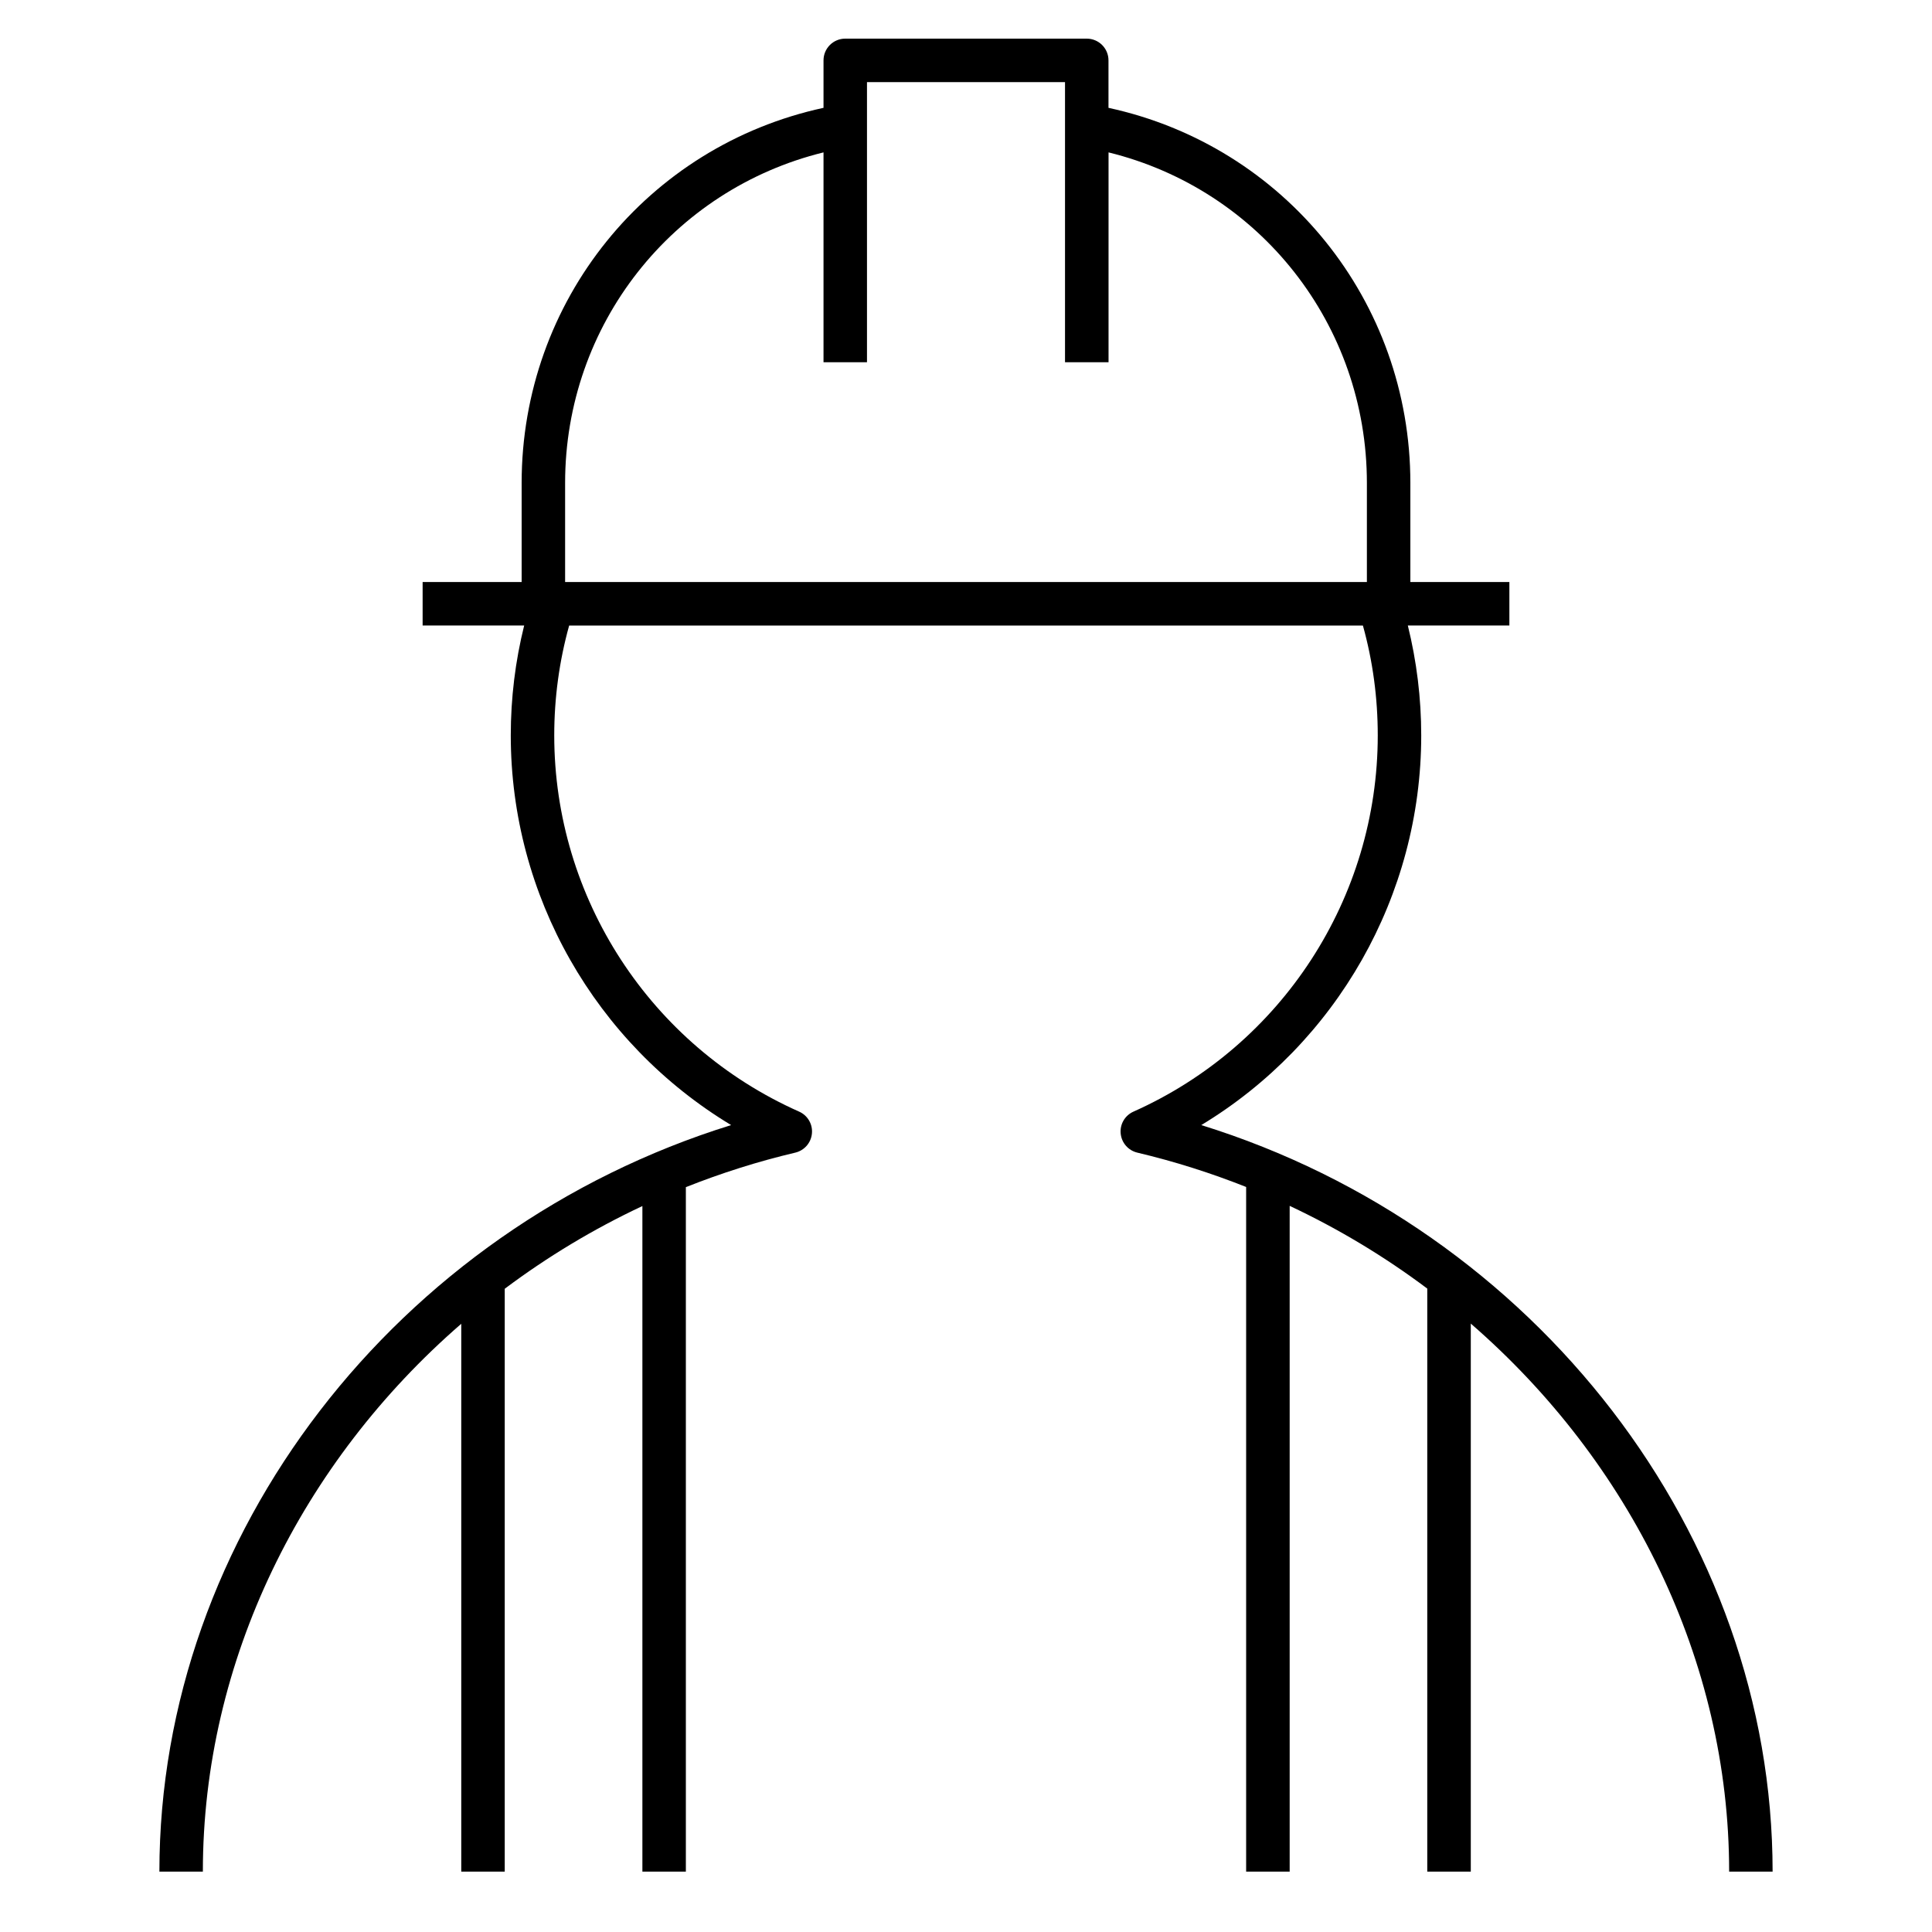<svg xmlns="http://www.w3.org/2000/svg" viewBox="0 0 32 32"><path d="M29.36,31h-0.72	c0-3.502-1.642-6.789-4.279-9.077V31H23.64v-9.657c-0.704-0.528-1.468-0.989-2.279-1.37V31H20.64V19.66	c-0.58-0.23-1.182-0.422-1.803-0.569c-0.15-0.036-0.261-0.163-0.275-0.317c-0.015-0.153,0.07-0.299,0.212-0.362	c2.458-1.097,4.046-3.542,4.046-6.231c0-0.621-0.082-1.232-0.246-1.82H9.427c-0.164,0.589-0.247,1.2-0.247,1.82	c0,2.69,1.592,5.136,4.056,6.231c0.141,0.062,0.227,0.209,0.212,0.362c-0.014,0.154-0.125,0.281-0.275,0.317	c-0.624,0.147-1.229,0.34-1.813,0.572V31h-0.72V19.976c-0.812,0.381-1.576,0.842-2.28,1.37V31H7.64v-9.074	C5.001,24.214,3.36,27.499,3.36,31H2.64c0-5.585,3.931-10.647,9.47-12.365c-2.244-1.353-3.65-3.796-3.65-6.455	c0-0.618,0.075-1.229,0.222-1.82H7V9.64h1.64V8c0-3.017,2.084-5.583,5-6.214V1c0-0.199,0.161-0.36,0.36-0.36h4	c0.199,0,0.36,0.161,0.36,0.36v0.786c2.915,0.632,5,3.198,5,6.214v1.64H25v0.72h-1.682c0.146,0.591,0.222,1.202,0.222,1.82	c0,2.657-1.403,5.1-3.643,6.455C25.433,20.353,29.36,25.416,29.36,31z M9.36,9.64h13.28V8c0-2.622-1.775-4.86-4.279-5.476V6H17.64	V1.36h-3.28V6h-0.72V2.524C11.136,3.14,9.36,5.378,9.36,8V9.64z"/></svg>